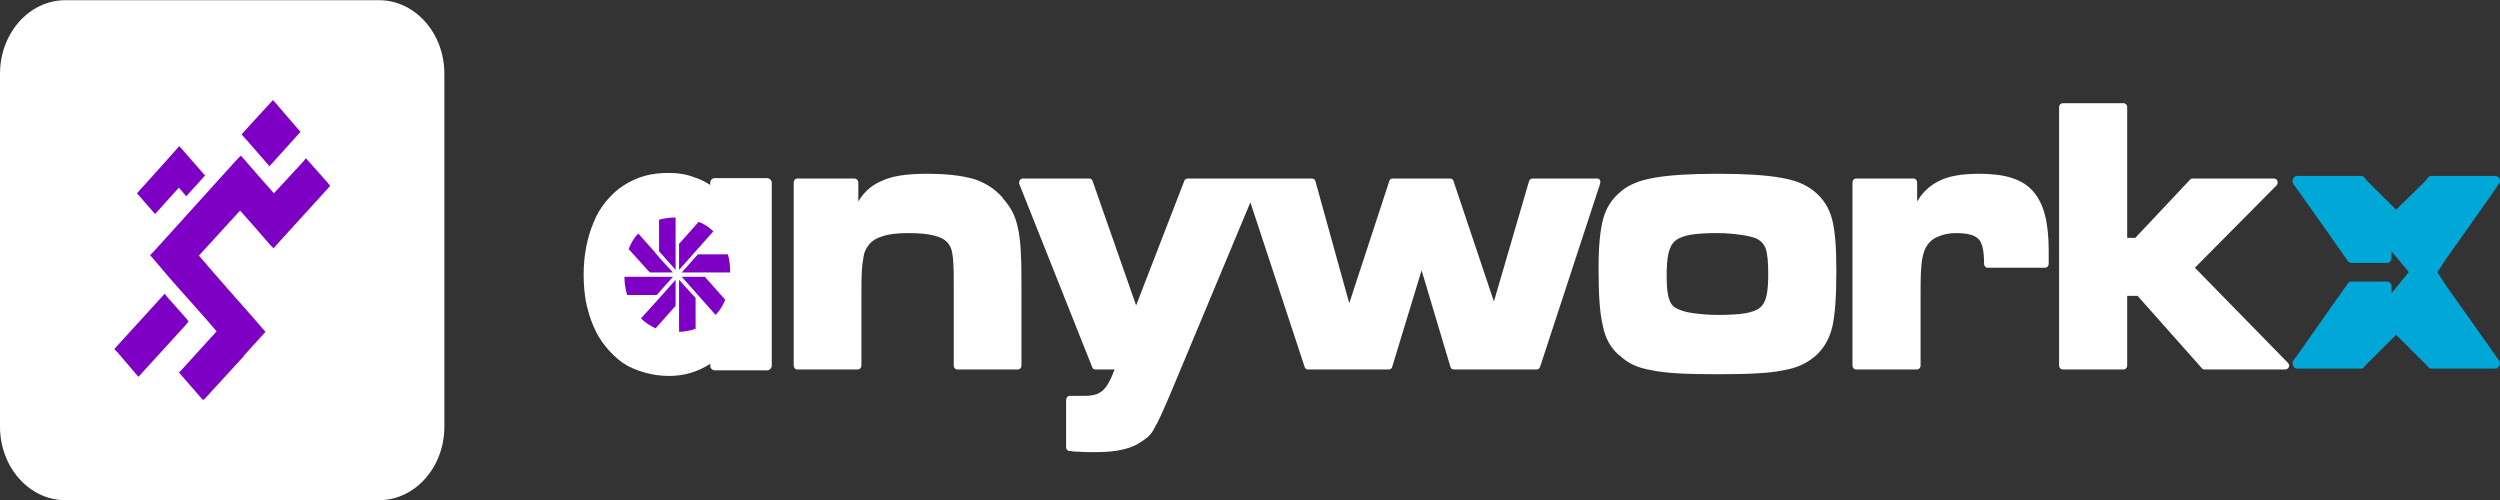 <svg width="500" height="100" viewBox="0 0 500 100" fill="none" xmlns="http://www.w3.org/2000/svg">
<rect x="0" y="0" width="500" height="100" fill="#333333" stroke="none"/>
<g clip-path="url(#clip0_2302_13273)">
<path fill-rule="evenodd" clip-rule="evenodd" d="M158.74 73.112V36.489C158.74 36.056 159.048 35.709 159.433 35.709H170.898C171.283 35.709 171.667 36.056 171.667 36.489V40.298C172.745 38.48 174.13 37.181 176.053 36.316C178.285 35.19 181.286 34.757 185.364 34.757C189.288 34.757 192.289 35.103 194.751 35.796C197.137 36.575 198.983 37.787 200.522 39.519V39.606C202.138 41.424 203.062 43.069 203.6 45.666C204.139 48.09 204.293 51.38 204.293 56.489V73.112C204.293 73.545 203.985 73.891 203.6 73.891H191.443C191.058 73.891 190.75 73.545 190.75 73.112V56.489C190.75 53.545 190.673 51.813 190.442 50.601C190.288 49.649 189.981 49.043 189.442 48.437C188.826 47.831 188.057 47.398 186.903 47.138C185.595 46.792 183.979 46.619 181.747 46.619C179.516 46.619 177.9 46.792 176.592 47.225C175.361 47.571 174.514 48.09 173.899 48.783C173.283 49.562 172.821 50.342 172.668 51.64C172.36 53.112 172.283 55.19 172.283 58.48V73.112C172.283 73.545 171.975 73.891 171.59 73.891H159.433C159.048 73.891 158.74 73.545 158.74 73.112ZM411.818 73.112V21.424C411.818 20.991 412.126 20.645 412.588 20.645H424.745C425.13 20.645 425.438 20.991 425.438 21.424V47.571H427.054L437.98 35.969C438.134 35.796 438.288 35.709 438.519 35.709H454.831C454.985 35.709 455.216 35.796 455.37 35.969C455.601 36.316 455.601 36.748 455.293 37.095L438.98 53.545L457.525 72.506C457.678 72.679 457.832 72.852 457.832 73.112C457.832 73.545 457.448 73.891 457.063 73.891H440.904C440.75 73.891 440.519 73.805 440.442 73.718L427.515 59.173H425.438V73.112C425.438 73.545 425.13 73.891 424.745 73.891H412.588C412.126 73.891 411.818 73.545 411.818 73.112ZM370.498 73.112V36.489C370.498 36.056 370.805 35.709 371.19 35.709H382.732C383.117 35.709 383.425 36.056 383.425 36.489V40.298C384.502 38.48 385.887 37.181 387.58 36.316C389.657 35.19 392.351 34.757 395.89 34.757C400.969 34.757 404.431 35.796 406.586 38.22C408.817 40.731 409.741 44.541 409.741 50.255V52.766C409.741 53.199 409.433 53.545 408.971 53.545H397.506C397.121 53.545 396.814 53.199 396.814 52.766C396.814 50.255 396.506 48.697 395.736 47.831C394.89 46.965 393.428 46.619 391.119 46.619C389.811 46.619 388.657 46.878 387.657 47.311C386.733 47.657 385.964 48.264 385.502 48.956C384.964 49.735 384.656 50.601 384.425 51.9C384.194 53.285 384.117 55.19 384.117 57.961V73.112C384.117 73.545 383.809 73.891 383.425 73.891H371.19C370.805 73.891 370.498 73.545 370.498 73.112ZM330.947 35.536C333.948 35.017 337.949 34.757 343.489 34.757C349.107 34.757 353.108 35.017 356.109 35.536C359.187 36.056 361.187 36.922 362.803 38.22C364.573 39.692 365.727 41.337 366.42 43.848C367.035 46.272 367.266 49.476 367.266 54.151C367.266 59.259 367.035 62.636 366.496 65.233C365.881 67.831 364.804 69.562 363.265 71.034C361.572 72.506 359.725 73.545 356.647 74.064C353.723 74.671 349.645 74.844 343.566 74.844C337.488 74.844 333.332 74.671 330.408 74.064C327.331 73.545 325.484 72.593 323.868 71.034H323.791C322.175 69.562 321.098 67.831 320.559 65.147C319.944 62.549 319.713 58.999 319.713 53.632C319.713 49.216 320.021 46.099 320.636 43.761C321.329 41.337 322.483 39.692 324.176 38.307L324.253 38.22C325.869 36.922 327.869 36.056 330.947 35.536ZM348.183 46.965C346.875 46.792 345.259 46.619 343.566 46.619C339.103 46.619 336.487 46.965 335.025 48.177C333.717 49.303 333.332 51.467 333.332 55.103C333.332 57.441 333.486 58.913 333.871 59.952C334.179 60.904 334.717 61.424 335.641 61.857H335.718C336.41 62.203 337.411 62.463 338.642 62.636C339.95 62.809 341.643 62.982 343.566 62.982C348.029 62.982 350.645 62.636 352.03 61.51C353.339 60.385 353.646 58.307 353.646 54.67C353.646 52.333 353.492 50.688 353.108 49.649C352.723 48.697 352.107 48.09 351.184 47.657C350.492 47.398 349.414 47.138 348.183 46.965ZM260.926 73.372L250.076 40.471L234.302 78.22C232.609 82.203 231.686 84.281 230.916 85.58C230.147 87.052 229.531 87.484 228.377 88.264C227.3 89.043 226.069 89.562 224.53 89.909C223.068 90.255 221.298 90.428 219.143 90.428C217.912 90.428 216.758 90.428 215.835 90.341C214.911 90.341 214.296 90.255 213.834 90.168C213.449 90.168 213.219 89.822 213.219 89.389V80.038C213.219 79.606 213.449 79.259 213.834 79.173C214.604 79.173 214.681 79.173 216.681 79.173C218.528 79.173 219.682 78.913 220.605 78.047C221.452 77.268 222.144 75.969 222.914 73.891H219.066C218.759 73.891 218.528 73.718 218.451 73.458L203.908 36.922C203.831 36.748 203.831 36.662 203.831 36.489C203.831 36.056 204.139 35.709 204.524 35.709H217.912C218.143 35.709 218.451 35.883 218.528 36.229L227.223 61.077L236.841 36.229C236.918 35.883 237.226 35.709 237.534 35.709H250.999H251.076H262.388C262.695 35.709 263.003 35.883 263.08 36.229L269.851 60.645L277.854 36.229C277.931 35.883 278.239 35.709 278.469 35.709H290.088C290.319 35.709 290.627 35.883 290.704 36.229L298.783 60.298L305.785 36.316C305.862 35.969 306.093 35.709 306.478 35.709H319.328H319.405C319.482 35.709 319.559 35.709 319.636 35.709C320.021 35.883 320.175 36.316 320.021 36.748L308.017 73.372C307.863 73.718 307.632 73.891 307.324 73.891H290.781C290.473 73.891 290.165 73.718 290.088 73.372L284.317 54.064L278.469 73.285C278.392 73.632 278.162 73.891 277.777 73.891H261.618H261.541C261.31 73.891 261.002 73.718 260.926 73.372Z" fill="white"/>
<path fill-rule="evenodd" clip-rule="evenodd" d="M489.381 57.354L498.384 70.082L499.769 72.073C500.076 72.506 499.999 73.112 499.615 73.458C499.461 73.631 499.307 73.718 499.076 73.718H496.845H486.765H486.226C485.918 73.718 485.687 73.545 485.533 73.285L485.226 72.939L479.224 66.965L473.222 72.939L472.914 73.285C472.76 73.545 472.529 73.718 472.222 73.718H471.76H461.68H459.372C458.91 73.718 458.525 73.198 458.525 72.679C458.525 72.419 458.602 72.159 458.756 71.986L460.141 70.082L466.835 60.558L469.605 56.662C469.759 56.402 469.99 56.315 470.298 56.315H477.454C477.916 56.315 478.3 56.748 478.3 57.268V58.653L481.763 54.41L478.3 50.255V51.64C478.3 52.159 477.916 52.592 477.454 52.592H470.298C469.99 52.592 469.682 52.419 469.529 52.159L466.989 48.523L460.141 38.826L458.679 36.835C458.448 36.402 458.448 35.709 458.833 35.449C458.987 35.276 459.218 35.19 459.372 35.19H461.68H471.76H472.222C472.606 35.19 472.837 35.363 472.991 35.623L473.222 35.969L479.224 41.943L485.303 35.969L485.533 35.536C485.687 35.363 485.995 35.19 486.226 35.19H486.765H496.845H499.076C499.538 35.19 499.999 35.623 499.999 36.229C499.999 36.488 499.846 36.662 499.692 36.835L498.384 38.826L489.381 51.553C488.919 52.159 488.611 52.766 488.304 53.198C487.919 53.718 487.688 54.151 487.457 54.41C487.688 54.757 487.919 55.19 488.304 55.709C488.611 56.142 488.919 56.662 489.381 57.354Z" fill="#00A7D7"/>
<path d="M142.967 35.623H153.432C153.894 35.623 154.355 36.056 154.355 36.575V73.112C154.355 73.631 153.894 74.064 153.432 74.064H142.967C142.429 74.064 142.044 73.631 142.044 73.112V73.025V72.766C139.505 74.411 136.735 75.19 133.811 75.19C132.041 75.19 130.425 74.93 128.886 74.497C127.347 74.064 125.885 73.458 124.577 72.592C123.269 71.64 122.192 70.601 121.191 69.389C120.191 68.177 119.345 66.791 118.729 65.32C118.037 63.761 117.575 62.116 117.19 60.385C116.882 58.653 116.729 56.835 116.729 54.93C116.729 51.034 117.421 47.571 118.729 44.454C119.345 42.895 120.191 41.51 121.191 40.298C122.192 39.086 123.269 38.047 124.577 37.181C125.885 36.315 127.347 35.623 128.886 35.19C130.425 34.757 132.041 34.584 133.811 34.584C135.58 34.584 137.273 34.843 138.812 35.45C139.966 35.796 141.044 36.315 142.044 37.008V36.575C142.044 36.056 142.429 35.623 142.967 35.623Z" fill="white"/>
<path fill-rule="evenodd" clip-rule="evenodd" d="M125.423 58.999H131.348L134.58 55.363H129.655H124.885C124.885 56.661 125.116 57.874 125.423 58.999Z" fill="#7E00C4"/>
<path fill-rule="evenodd" clip-rule="evenodd" d="M125.73 49.822L129.963 54.497H130.039H131.117H131.501H134.579L131.809 51.467L131.501 51.034L131.194 50.774L131.117 50.601L127.654 46.705C126.808 47.571 126.192 48.61 125.73 49.822Z" fill="#7E00C4"/>
<path fill-rule="evenodd" clip-rule="evenodd" d="M131.811 43.934V50.255L135.119 53.978V48.869V48.437V43.502C133.965 43.502 132.811 43.675 131.811 43.934Z" fill="#7E00C4"/>
<path fill-rule="evenodd" clip-rule="evenodd" d="M139.735 44.367L135.811 48.783V48.87V53.978L139.273 50.082L142.659 46.272C141.812 45.406 140.812 44.8 139.735 44.367Z" fill="#7E00C4"/>
<path fill-rule="evenodd" clip-rule="evenodd" d="M145.583 50.861H139.581L136.35 54.497H141.12H146.045C146.045 53.199 145.891 51.986 145.583 50.861Z" fill="#7E00C4"/>
<path fill-rule="evenodd" clip-rule="evenodd" d="M145.045 59.952L140.966 55.363H139.812H139.427H136.35L139.12 58.48L139.427 58.826L139.735 59.172L139.812 59.259L143.121 62.982C143.967 62.116 144.583 61.077 145.045 59.952Z" fill="#7E00C4"/>
<path fill-rule="evenodd" clip-rule="evenodd" d="M139.119 65.752V59.605L139.042 59.519L135.811 55.969V61.25V61.337V66.359C136.965 66.359 138.119 66.099 139.119 65.752Z" fill="#7E00C4"/>
<path fill-rule="evenodd" clip-rule="evenodd" d="M131.117 65.666L135.119 61.164V55.883V55.969L131.656 59.865L128.193 63.675C129.04 64.541 130.04 65.147 131.117 65.666Z" fill="#7E00C4"/>
<path d="M75.793 0.038H13.081C5.857 0.038 0 6.628 0 14.757V85.32C0 93.449 5.857 100.038 13.081 100.038H75.793C83.017 100.038 88.874 93.449 88.874 85.32V14.757C88.874 6.628 83.017 0.038 75.793 0.038Z" fill="white"/>
<path d="M33.472 59.432L37.166 63.588L37.704 64.281L37.166 64.973L28.317 74.67L27.701 75.363L27.086 74.67L23.469 70.428L22.854 69.822L23.469 69.129L32.318 59.432L32.934 58.739L33.472 59.432Z" fill="#7E00C4"/>
<path fill-rule="evenodd" clip-rule="evenodd" d="M34.472 30.774L32.163 33.371L27.393 38.653L31.009 42.809L35.78 37.527L37.242 39.259L41.012 35.103L35.857 29.216L34.472 30.774Z" fill="#7E00C4"/>
<path d="M39.782 51.12L42.167 53.891L45.861 58.133L48.862 61.51L52.478 65.666L53.094 66.359L52.478 67.051L48.785 71.12V71.207L41.244 79.432L40.628 80.038L40.09 79.432L36.396 75.19L35.781 74.497L36.396 73.891L43.322 66.272L40.936 63.501L37.243 59.346L34.242 55.969L30.625 51.726L30.01 51.034L30.625 50.428L34.396 46.272L43.783 35.882L47.554 31.726L48.169 31.12L48.708 31.726L52.401 35.969L54.787 38.653L60.635 32.333L61.173 31.64L61.789 32.333L65.482 36.488L66.021 37.181L65.405 37.874L59.019 44.887L55.248 49.042L54.71 49.648L54.094 49.042L50.401 44.8L48.015 42.116L39.782 51.12Z" fill="#7E00C4"/>
<path d="M54.786 20.212L59.326 25.493L60.095 26.359L59.326 27.224L54.093 33.025L53.862 33.285L53.709 33.025L49.092 27.744L48.322 26.878L49.092 26.012L54.401 20.212L54.555 20.038L54.786 20.212Z" fill="#7E00C4"/>
</g>
<defs>
<clipPath id="clip0_2302_13273">
<rect width="500" height="100" fill="white"/>
</clipPath>
</defs>
</svg>
